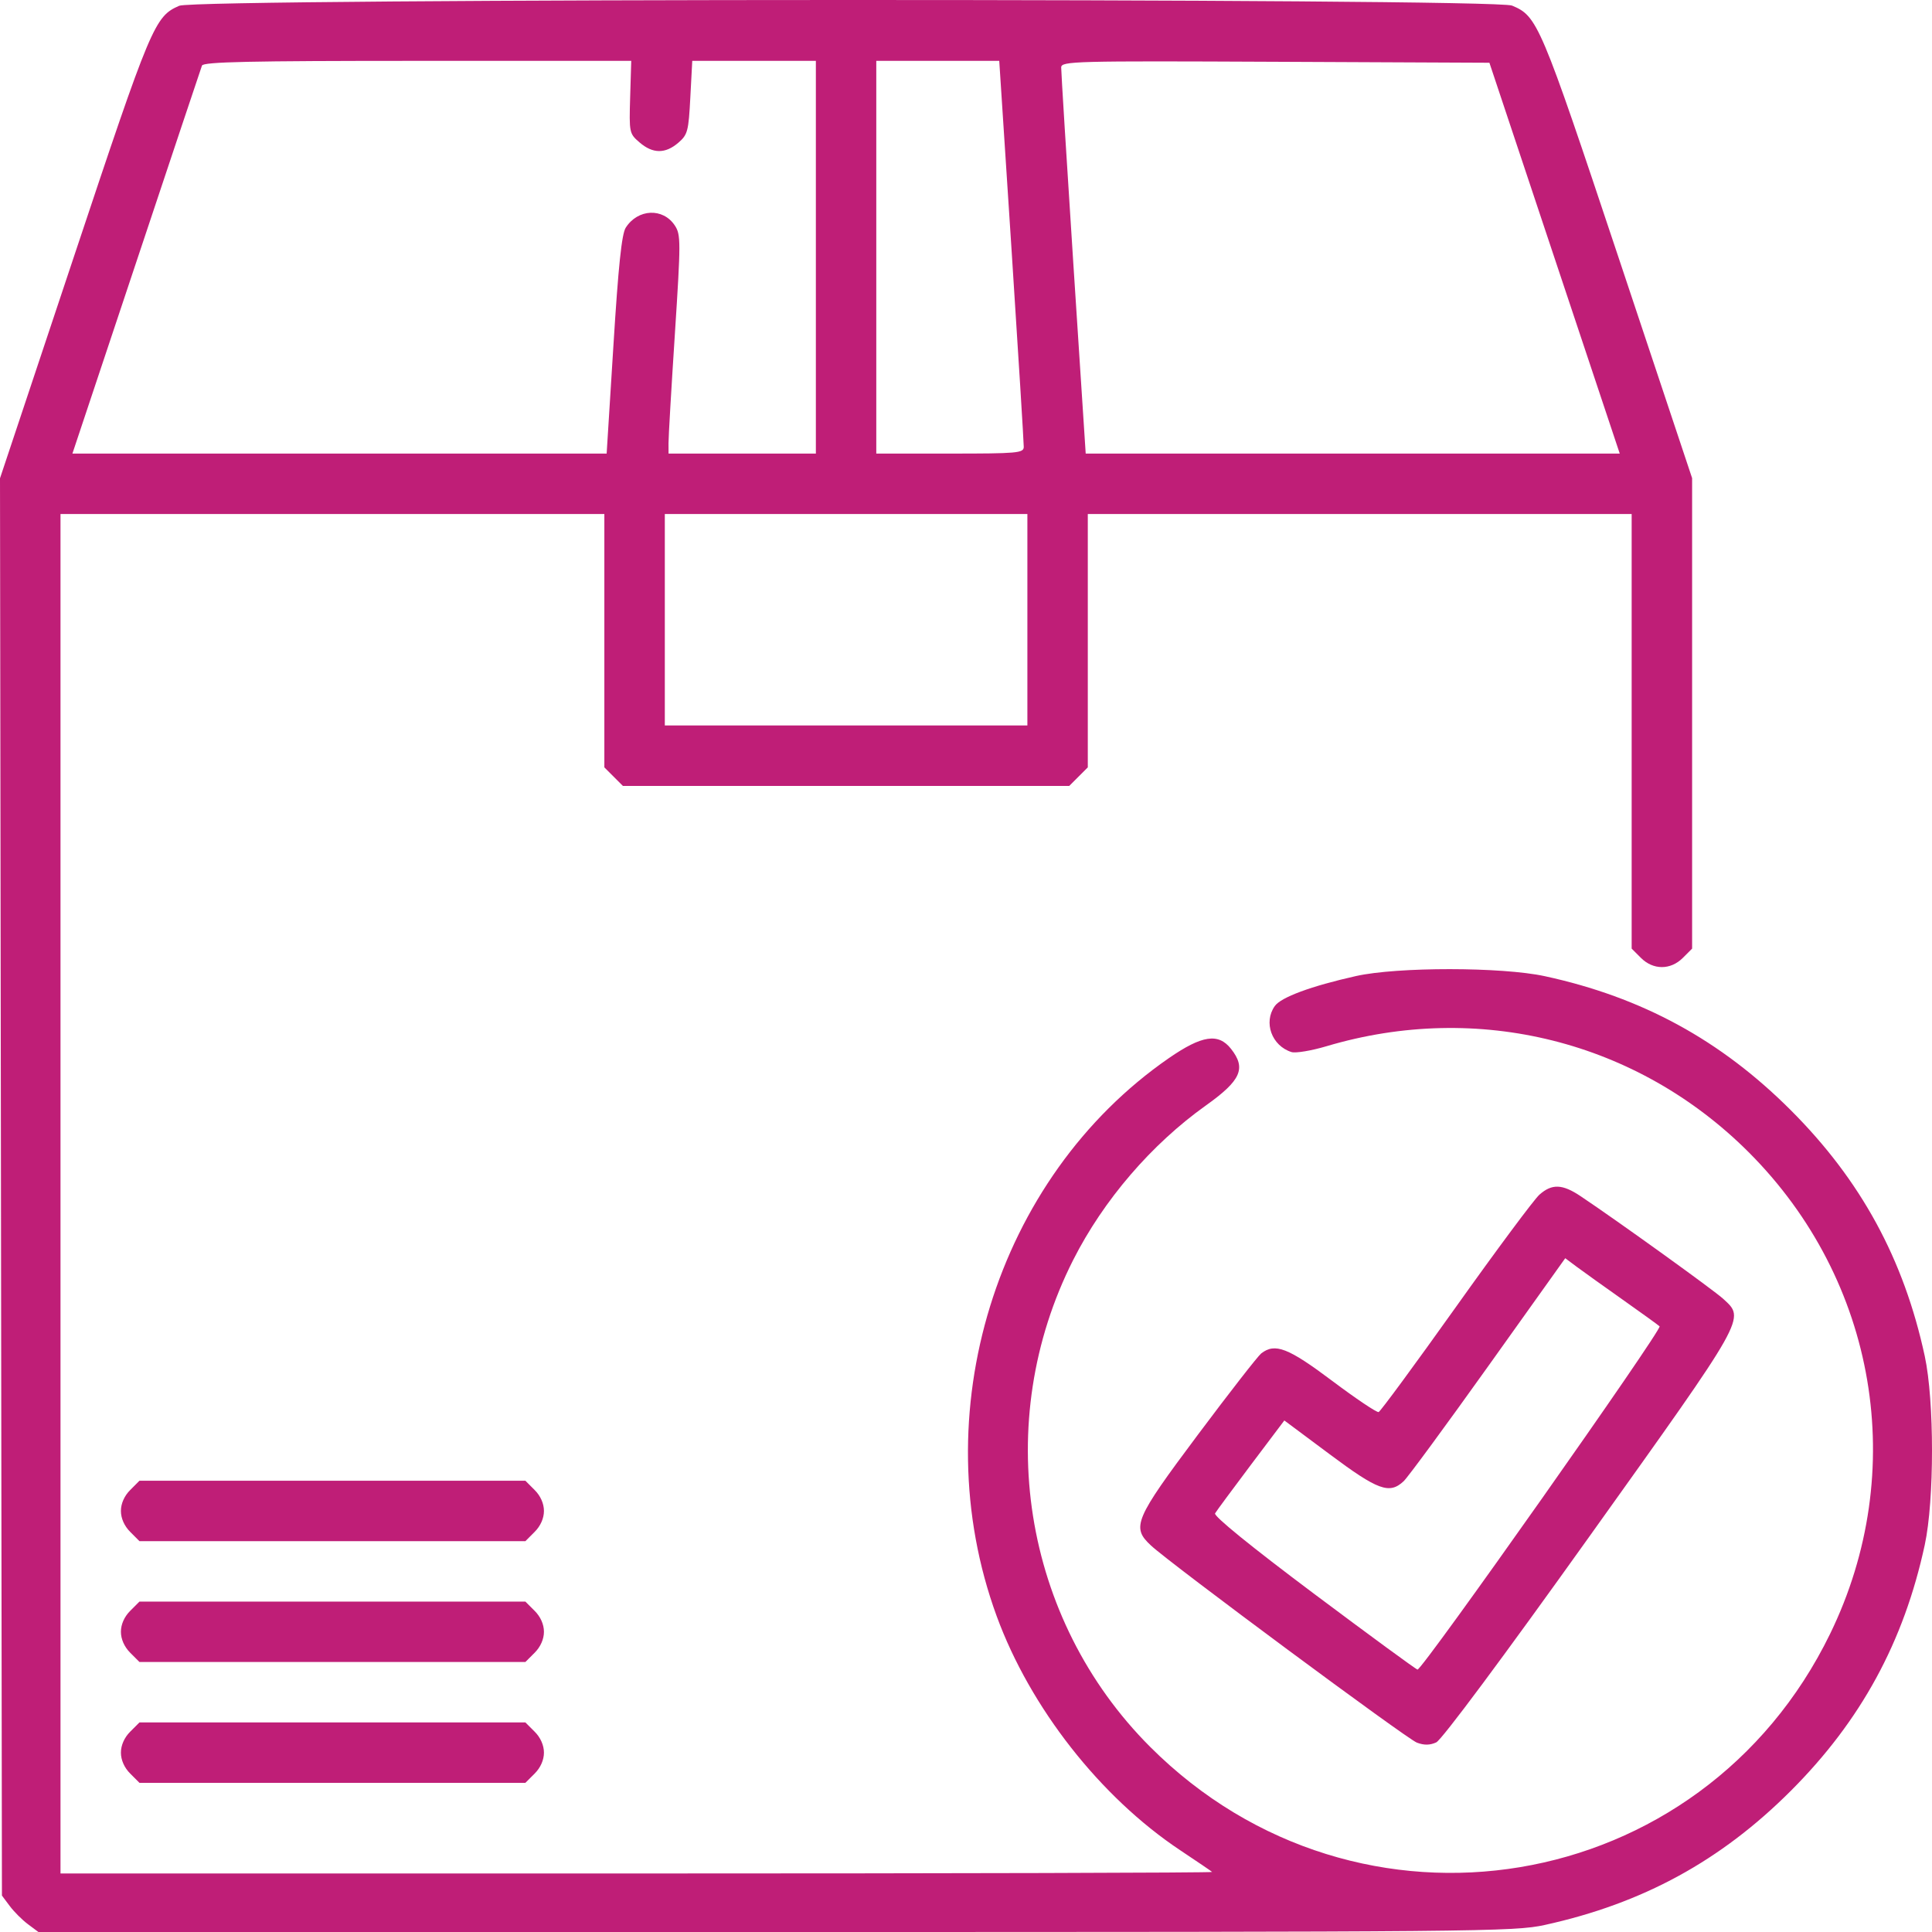 <svg width="48" height="48" viewBox="0 0 48 48" fill="none" xmlns="http://www.w3.org/2000/svg">
<path fill-rule="evenodd" clip-rule="evenodd" d="M4.454 0.143C3.842 0.409 3.76 0.605 1.84 6.366L0 11.883L0.024 29.489L0.048 47.095L0.242 47.354C0.348 47.497 0.552 47.7 0.694 47.806L0.954 48H19.268C36.799 48 37.617 47.992 38.38 47.825C40.811 47.291 42.752 46.233 44.491 44.494C46.233 42.752 47.3 40.794 47.82 38.383C48.06 37.268 48.06 34.807 47.82 33.692C47.3 31.282 46.233 29.323 44.491 27.582C42.75 25.841 40.795 24.776 38.38 24.253C37.308 24.021 34.716 24.02 33.688 24.25C32.573 24.5 31.824 24.777 31.671 24.996C31.385 25.403 31.596 25.982 32.086 26.138C32.189 26.17 32.581 26.105 32.957 25.993C36.727 24.871 40.682 25.864 43.446 28.627C46.633 31.814 47.435 36.553 45.469 40.591C42.28 47.144 33.739 48.564 28.576 43.401C25.401 40.226 24.627 35.322 26.665 31.3C27.418 29.813 28.609 28.428 29.96 27.465C30.833 26.843 30.966 26.543 30.585 26.059C30.27 25.659 29.864 25.72 29.04 26.289C24.737 29.264 22.925 35.134 24.762 40.152C25.596 42.428 27.337 44.649 29.325 45.971C29.738 46.246 30.093 46.487 30.115 46.508C30.136 46.529 23.707 46.546 15.828 46.546H1.503V29.658V12.77H8.259H15.015V15.918V19.065L15.245 19.295L15.476 19.526H21.02H26.565L26.796 19.295L27.026 19.065V15.918V12.77H33.782H40.538V18.169V23.568L40.769 23.799C41.073 24.103 41.505 24.103 41.809 23.799L42.04 23.568V17.724V11.879L40.201 6.364C38.269 0.57 38.199 0.403 37.566 0.139C37.117 -0.049 4.885 -0.045 4.454 0.143ZM15.656 2.413C15.63 3.297 15.634 3.319 15.89 3.539C16.219 3.822 16.529 3.824 16.852 3.547C17.085 3.346 17.107 3.263 17.151 2.421L17.199 1.512H18.734H20.27V6.391V11.269H18.44H16.61L16.609 11.011C16.608 10.869 16.679 9.649 16.767 8.3C16.916 5.994 16.916 5.832 16.767 5.604C16.474 5.157 15.845 5.186 15.545 5.659C15.446 5.816 15.363 6.612 15.241 8.572L15.072 11.269H8.436H1.799L3.387 6.508C4.26 3.889 4.994 1.694 5.018 1.629C5.053 1.537 6.211 1.512 10.373 1.512H15.683L15.656 2.413ZM25.133 6.226C25.301 8.819 25.437 11.015 25.435 11.105C25.431 11.256 25.279 11.269 23.601 11.269H21.771V6.391V1.512H23.299H24.826L25.133 6.226ZM38.623 6.414L40.242 11.269H33.608H26.974L26.667 6.555C26.499 3.962 26.363 1.766 26.365 1.675C26.369 1.52 26.668 1.512 31.686 1.535L37.004 1.559L38.623 6.414ZM25.525 15.397V18.024H21.02H16.517V15.397V12.77H21.02H25.525V15.397ZM38.246 29.682C38.115 29.798 37.181 31.054 36.171 32.473C35.161 33.892 34.297 35.066 34.252 35.082C34.206 35.098 33.688 34.75 33.099 34.308C32.003 33.485 31.679 33.359 31.335 33.625C31.254 33.688 30.546 34.596 29.763 35.643C28.183 37.756 28.104 37.942 28.598 38.4C29.092 38.859 34.947 43.199 35.202 43.295C35.381 43.363 35.526 43.361 35.683 43.289C35.818 43.228 37.34 41.182 39.49 38.171C43.418 32.671 43.36 32.774 42.814 32.27C42.58 32.055 40.197 30.339 39.273 29.721C38.817 29.415 38.558 29.405 38.246 29.682ZM40.304 32.282C40.768 32.61 41.186 32.911 41.232 32.952C41.31 33.02 35.345 41.48 35.218 41.48C35.187 41.48 34.027 40.63 32.642 39.593C31.083 38.425 30.148 37.665 30.188 37.599C30.223 37.54 30.624 36.997 31.08 36.391L31.909 35.291L33.039 36.133C34.237 37.027 34.52 37.13 34.873 36.801C34.976 36.705 35.921 35.419 36.974 33.943L38.888 31.26L39.173 31.473C39.331 31.59 39.839 31.954 40.304 32.282ZM3.235 37.019C3.089 37.164 3.004 37.356 3.004 37.539C3.004 37.722 3.089 37.914 3.235 38.059L3.465 38.29H8.259H13.053L13.283 38.059C13.429 37.914 13.514 37.722 13.514 37.539C13.514 37.356 13.429 37.164 13.283 37.019L13.053 36.788H8.259H3.465L3.235 37.019ZM3.235 40.021C3.089 40.166 3.004 40.358 3.004 40.541C3.004 40.724 3.089 40.916 3.235 41.062L3.465 41.292H8.259H13.053L13.283 41.062C13.429 40.916 13.514 40.724 13.514 40.541C13.514 40.358 13.429 40.166 13.283 40.021L13.053 39.791H8.259H3.465L3.235 40.021ZM3.235 43.023C3.089 43.168 3.004 43.361 3.004 43.544C3.004 43.726 3.089 43.919 3.235 44.064L3.465 44.294H8.259H13.053L13.283 44.064C13.429 43.919 13.514 43.726 13.514 43.544C13.514 43.361 13.429 43.168 13.283 43.023L13.053 42.793H8.259H3.465L3.235 43.023Z" fill="#BF1E77"/>
</svg>
